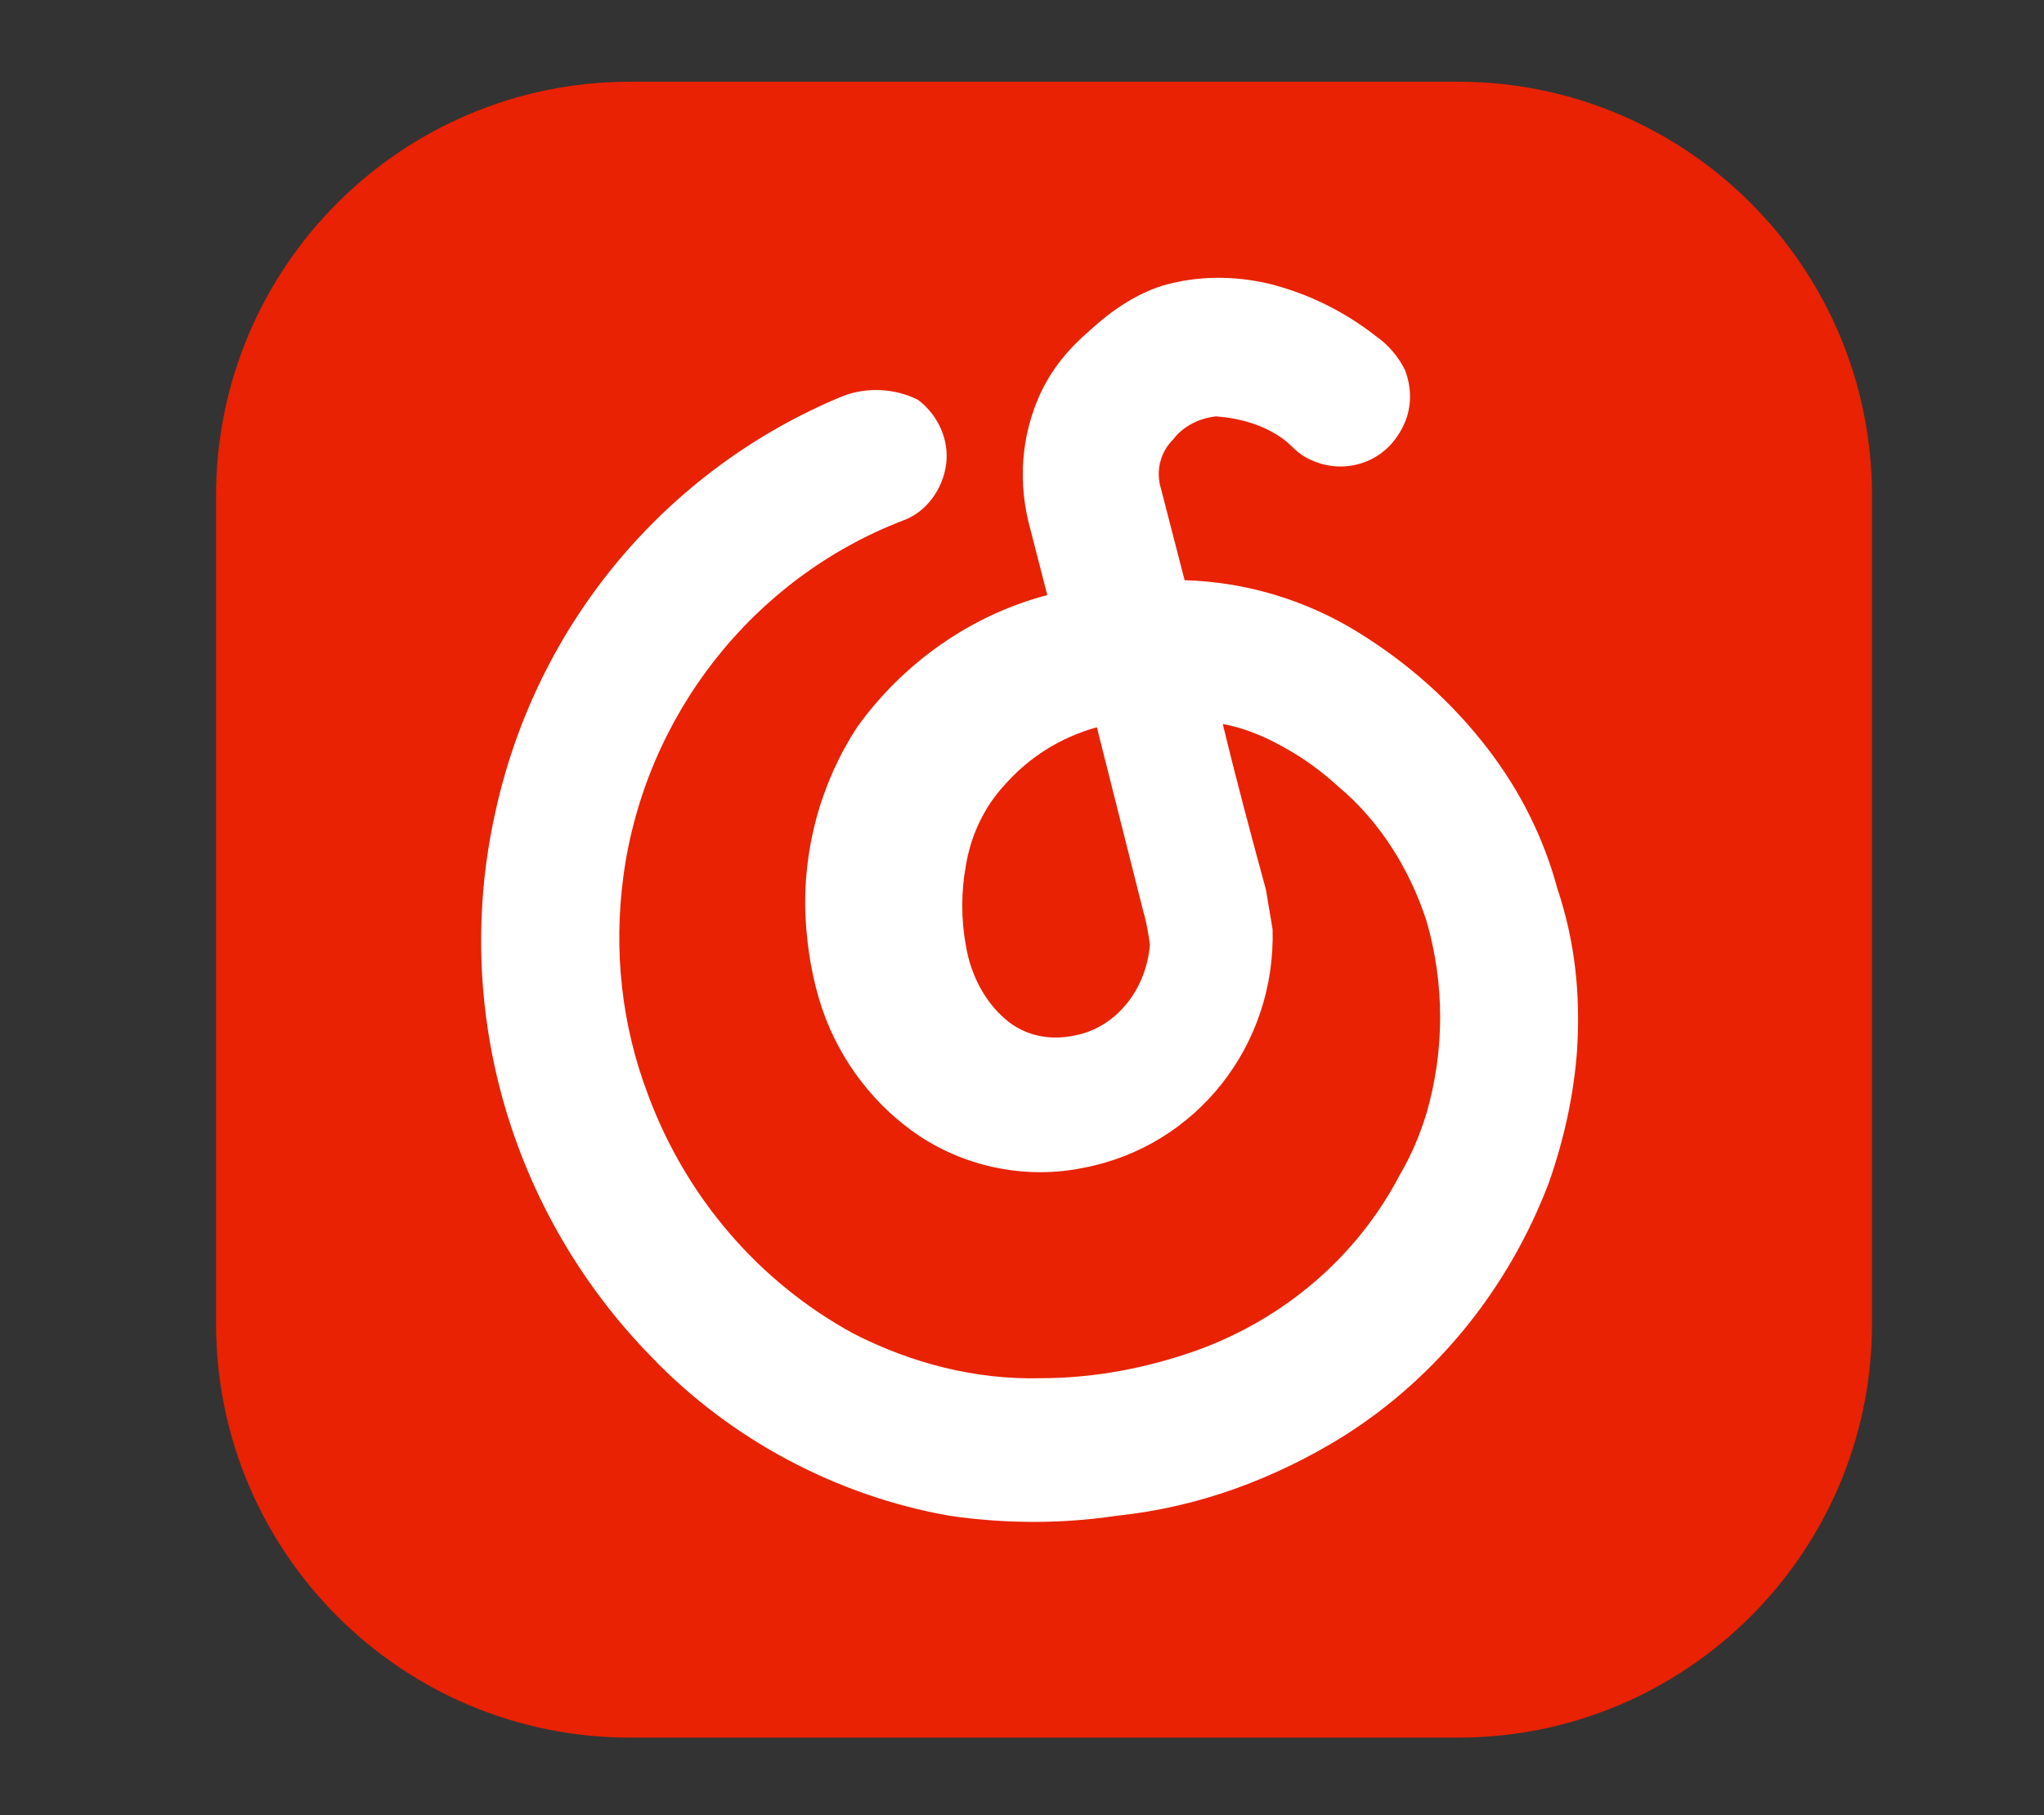 <?xml version="1.0" standalone="no"?><!DOCTYPE svg PUBLIC "-//W3C//DTD SVG 1.1//EN" "http://www.w3.org/Graphics/SVG/1.1/DTD/svg11.dtd"><svg t="1638595191995" class="icon" viewBox="0 0 1153 1024" version="1.1" xmlns="http://www.w3.org/2000/svg" p-id="9297" xmlns:xlink="http://www.w3.org/1999/xlink" width="225.195" height="200"><rect x="0" y="0" width="1153" height="1024" fill="#333333" stroke="none"/><defs><style type="text/css"></style></defs><path d="M822.46 46.098H355.402c-128.928 0-233.53 104.601-233.53 233.529v467.057c0 128.928 104.602 233.53 233.53 233.53H822.46c128.927 0 233.529-104.602 233.529-233.53V279.627c0-128.928-104.724-233.53-233.53-233.53z" fill="#E82202" p-id="9298"></path><path d="M889.6 592.58c-1.825 25.177-7.42 50.476-15.934 74.68-22.38 58.869-62.64 109.345-115.792 142.915-39.286 24.326-82.221 40.138-127.954 44.881-30.772 4.622-62.64 4.622-94.385 0-63.49-11.19-123.332-42.935-168.092-89.64-79.424-81.25-112.994-197.04-87.816-308.21 23.352-105.575 96.209-192.418 195.215-233.53 13.988-5.594 29.921-4.621 42.935 1.825 11.19 8.393 17.758 22.38 15.934 36.368s-11.19 27.123-24.326 31.745c-84.898 32.718-145.59 110.196-157.754 200.81-5.595 42.084-0.973 84.047 13.988 123.333 21.528 57.896 62.639 105.575 115.791 134.522 32.719 16.785 69.086 26.15 105.575 25.178 29.92 0 59.841-5.595 88.79-15.934 48.53-17.758 89.64-52.3 113.966-99.006 6.568-11.19 11.19-22.38 14.96-34.543 10.218-35.516 10.218-72.856 0-108.372-9.365-28.948-26.15-56.071-49.503-75.654-10.216-9.365-20.555-16.785-32.718-23.353-10.217-5.595-21.528-10.217-32.718-12.163 7.42 30.773 15.933 62.64 24.326 93.412l3.77 22.38c1.825 65.437-42.935 122.36-106.547 134.522-31.746 6.568-65.437 0-92.439-17.758-25.177-16.785-44.881-42.084-55.098-71.883-5.595-16.785-8.393-33.57-9.366-51.328-1.824-38.313 8.393-75.653 28.948-107.399 26.15-36.488 64.464-63.49 107.4-74.68l-9.366-36.49c-7.42-26.15-5.595-53.273 5.595-77.477 6.568-13.988 15.933-25.177 27.974-35.516 12.163-11.19 26.15-20.555 41.111-25.177 19.583-5.595 40.138-5.595 59.842-0.973 22.38 5.595 42.935 15.933 60.693 29.92 6.568 4.622 12.163 11.19 15.934 18.731 4.622 12.163 3.77 25.178-3.77 36.49-11.19 17.757-34.544 23.352-53.275 12.162-4.621-2.797-7.419-6.568-11.19-9.365-11.19-8.393-25.177-12.163-38.313-13.136-9.365 0.973-18.73 5.595-24.326 13.136-6.568 6.568-9.365 15.933-7.42 25.177l13.988 54.125c34.543 0.973 68.235 11.19 97.182 28.948 28.948 17.758 54.126 40.138 74.681 67.261 17.758 23.353 30.772 49.504 38.313 77.479 10.339 30.772 13.136 60.693 11.19 91.587z" fill="#FFFFFF" p-id="9299"></path><path d="M566.43 443.097c-11.19 12.163-18.732 27.975-21.53 44.881-2.797 14.96-2.797 30.772 0 45.733 2.798 16.785 11.19 32.718 24.327 42.935 11.19 8.393 24.326 10.217 37.34 7.42 23.353-4.622 40.138-26.15 42.084-51.328-0.973-6.568-1.825-12.163-3.77-18.731l-26.151-103.75c-20.555 5.716-38.313 16.906-52.3 32.84z m0 0" fill="#E82202" p-id="9300"></path></svg>